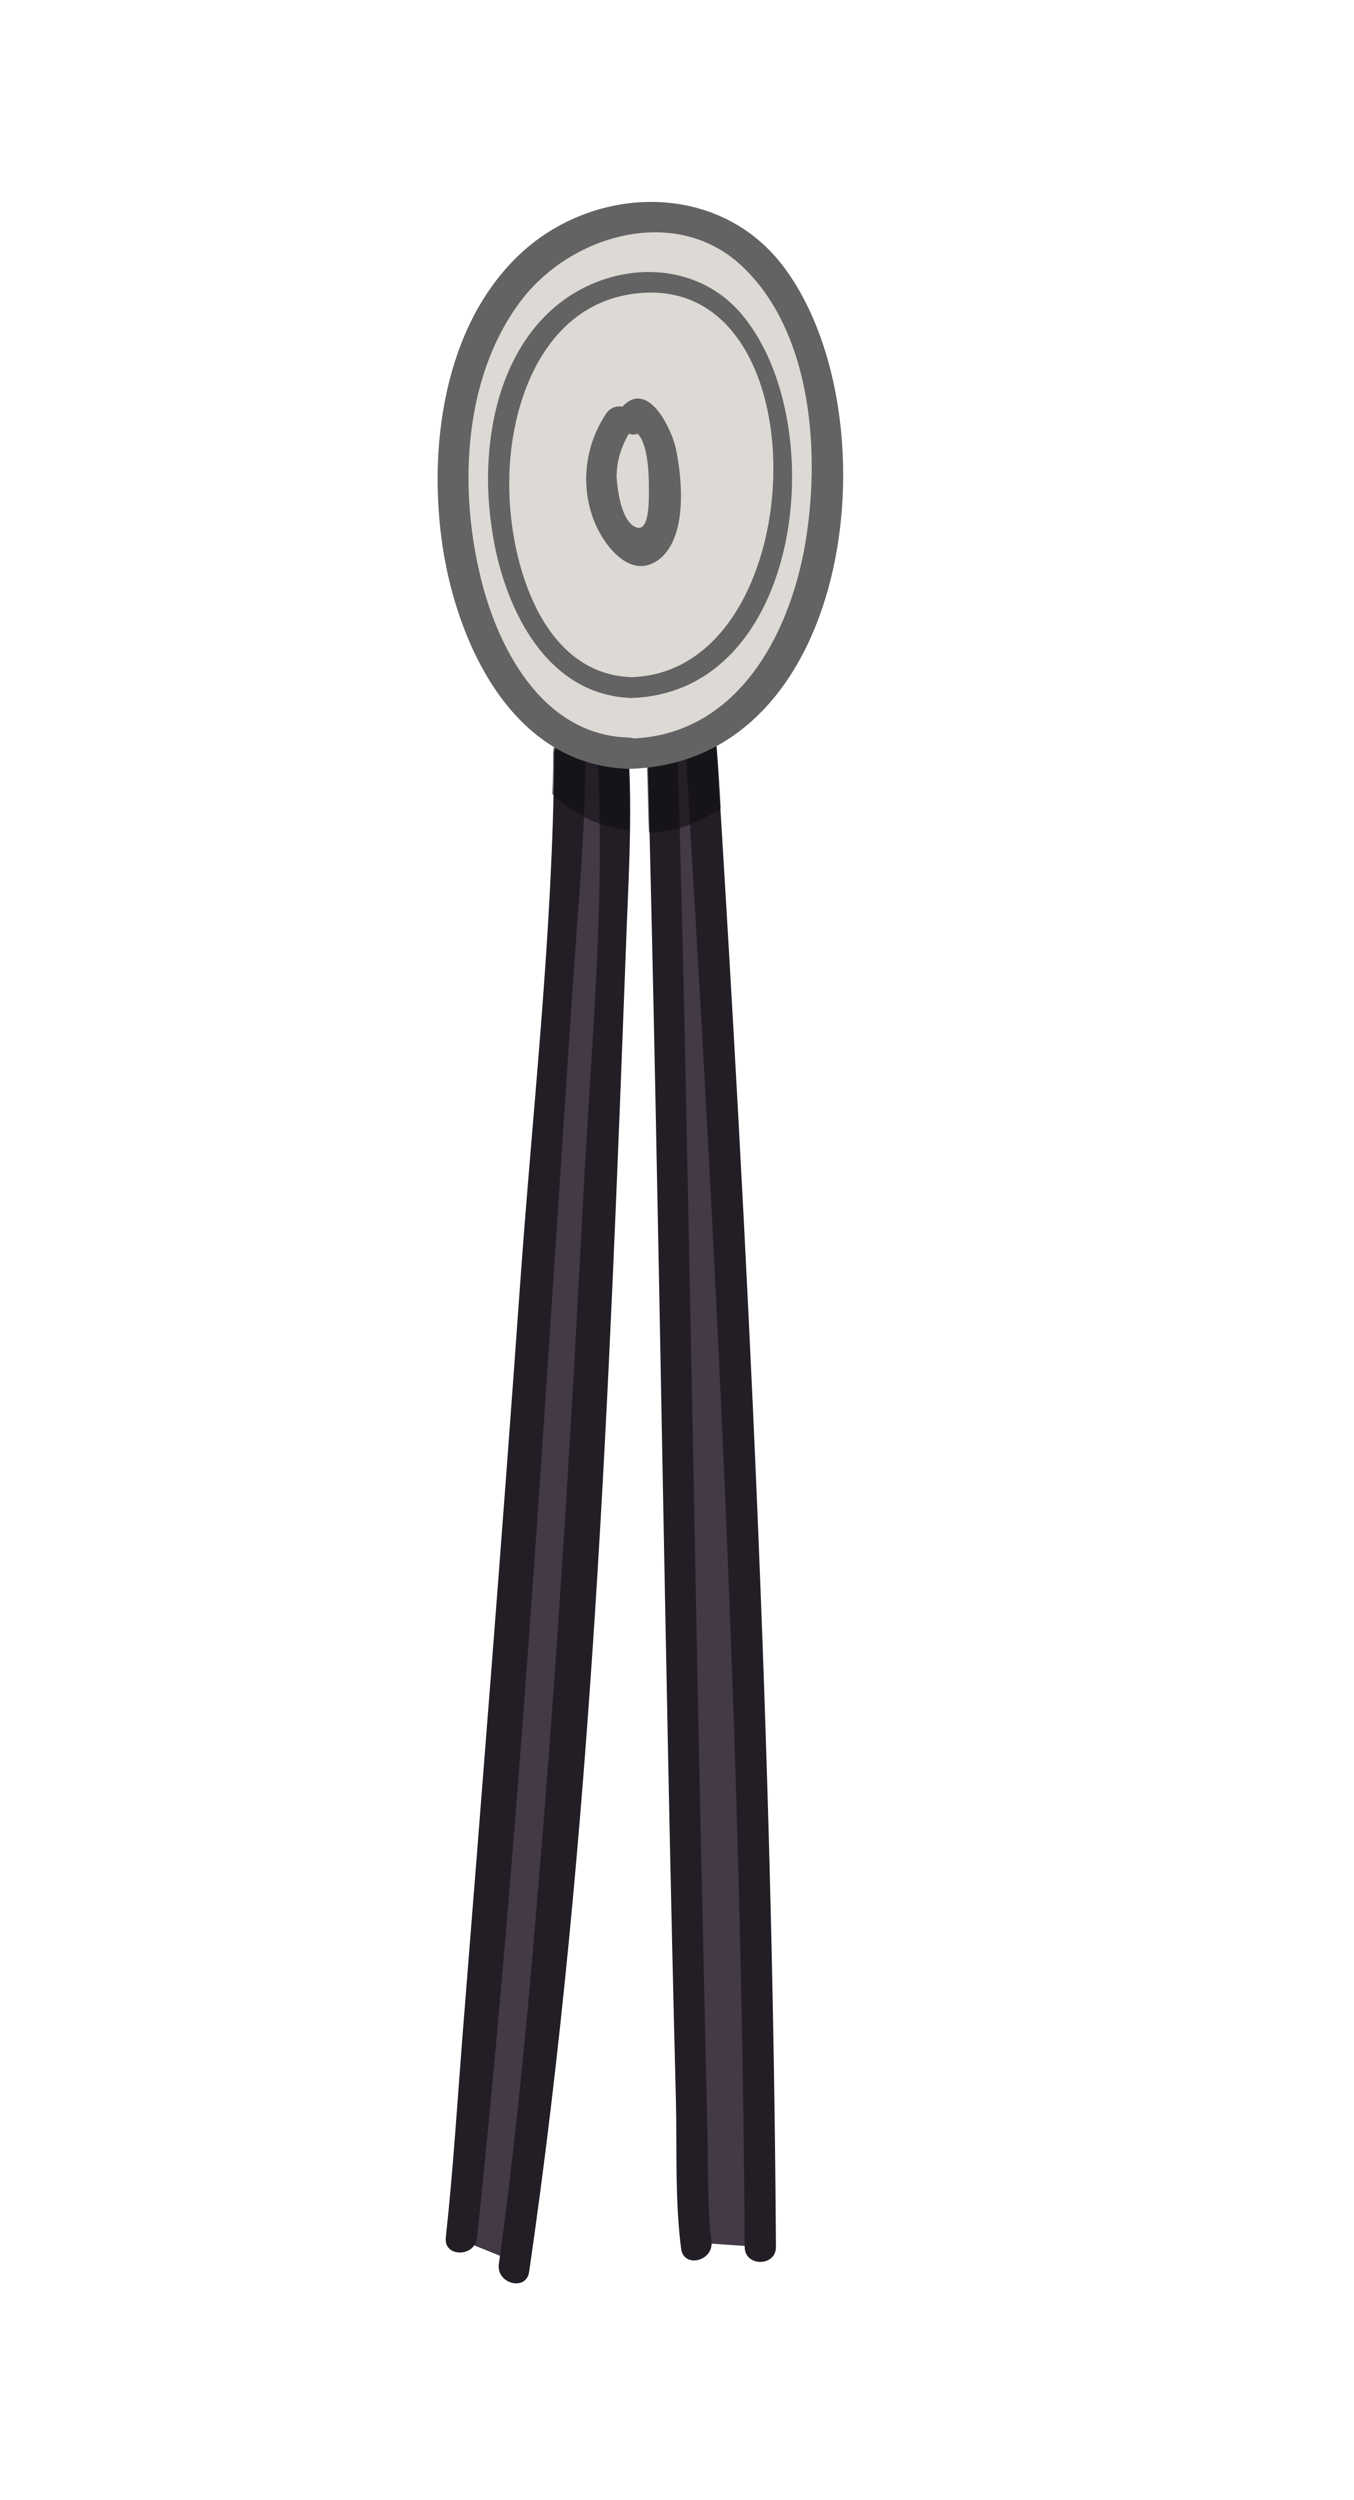 <?xml version="1.0" encoding="utf-8"?>
<!-- Generator: Adobe Illustrator 19.2.0, SVG Export Plug-In . SVG Version: 6.00 Build 0)  -->
<svg version="1.1" id="Layer_1" xmlns="http://www.w3.org/2000/svg" xmlns:xlink="http://www.w3.org/1999/xlink" x="0px" y="0px"
	 viewBox="0 0 130 240" style="enable-background:new 0 0 130 240;" xml:space="preserve">
<style type="text/css">
	.st0{fill:#DDD9D4;}
	.st1{fill:#433947;}
	.st2{fill:#231E26;}
	.st3{opacity:0.55;}
	.st4{fill:#0D0B0F;}
	.st5{fill:#636363;}
</style>
<g>
	<path class="st0" d="M60.4,72.3c24.5,0,24.9-51.5,2.9-51.5C35.4,20.8,39.4,72.3,60.4,72.3z"/>
	<g>
		<path class="st1" d="M67.2,215.3l-0.7-8.7L66,183.8l-0.6-31.2l-0.1-32.5c0,0-1.1-25.8-1.1-26.3c0-0.5-0.5-22.1-0.5-22.1l3.2-1
			L68.2,86l2,40.8L72,166v26l1.1,23.7L67.2,215.3z"/>
		<path class="st1" d="M43.5,212.9l2-12.4l2.4-27.8l2.7-38.5l2.3-31.6l1.4-21.8l0.4-10l4.2,1.6l-0.2,12c0,0-0.4,28.2-1.2,28.5
			c-0.8,0.3-1.7,30.5-1.7,30.5l-2.8,38.5l-1.9,26.9l-1.7,8.3l-5.2-2.1L43.5,212.9z"/>
	</g>
	<g>
		<g>
			<path class="st2" d="M53.2,72.4c-0.1,17.1-2.1,34.3-3.3,51.4c-1.7,23.9-3.6,47.8-5.5,71.7c-0.5,6.4-0.9,12.9-1.6,19.3
				c-0.2,1.9,2.8,1.9,3,0c4.2-39.9,6.5-80.2,9.2-120.3c0.5-7.3,1.2-14.7,1.2-22.1C56.2,70.4,53.2,70.4,53.2,72.4L53.2,72.4z"/>
		</g>
		<g>
			<path class="st2" d="M57.4,73.3c0.7,13.8-0.7,27.9-1.4,41.6c-1.2,23.2-2.6,46.4-4.6,69.5c-0.9,11-2,22-3.5,32.9
				c-0.3,1.9,2.6,2.7,2.9,0.8c6.1-41.9,7.7-84.9,9.3-127.2c0.2-5.8,0.6-11.8,0.3-17.6C60.3,71.4,57.3,71.4,57.4,73.3L57.4,73.3z"/>
		</g>
		<g>
			<path class="st2" d="M62.2,73.3c1.1,42.8,1.6,85.7,2.7,128.5c0.1,4.6-0.1,9.5,0.5,14.1c0.3,1.9,3.2,1.1,2.9-0.8
				c-0.4-2.7-0.3-8-0.4-11.4c-0.2-8.8-0.4-17.6-0.6-26.5c-0.5-23.3-0.9-46.6-1.4-69.8c-0.2-11.3-0.5-22.7-0.8-34
				C65.2,71.4,62.2,71.4,62.2,73.3L62.2,73.3z"/>
		</g>
		<g>
			<path class="st2" d="M65.8,71.7c2.9,47.9,5.4,95.9,5.7,144c0,1.9,3,1.9,3,0c-0.3-48-2.7-96-5.7-144
				C68.7,69.8,65.7,69.8,65.8,71.7L65.8,71.7z"/>
		</g>
	</g>
	<g class="st3">
		<path class="st4" d="M60.4,79.7c0-2.1,0-4.3-0.1-6.4c-0.1-1.2-1.3-1.7-2.1-1.4l-3.6-1.3l0,0.2c-0.7,0-1.5,0.5-1.5,1.4
			c0,1.3,0,2.7-0.1,4C55.2,78.3,57.6,79.4,60.4,79.7z"/>
		<path class="st4" d="M69.2,77.6c-0.1-2-0.2-3.9-0.4-5.9c-0.1-1.6-2.3-1.9-2.9-0.7l-2.3,0.7c0,0,0,0.1,0,0.2
			c-0.8,0-1.5,0.5-1.5,1.4c0.1,2.2,0.1,4.4,0.2,6.6C65,79.9,67.2,78.9,69.2,77.6z"/>
	</g>
	<g>
		<g>
			<path class="st5" d="M60.4,73.8C82.3,73.3,85.9,39.2,75,25.3c-6-7.6-17.1-7.6-24.3-1.6c-7.8,6.6-9.6,18.4-8.3,28.1
				C43.7,61.5,49.1,73.5,60.4,73.8c1.9,0.1,1.9-2.9,0-3C52,70.6,47.6,62,46,54.8c-1.9-8.3-1.4-18.4,3.7-25.5
				c4.8-6.8,15.4-9.9,21.8-3.5c6.1,6,7.1,16.4,6.1,24.4c-1.1,9.5-6.2,20.4-17.1,20.7C58.5,70.9,58.4,73.9,60.4,73.8z"/>
		</g>
		<g>
			<path class="st5" d="M60.6,67C77,66.5,79.9,40.9,71.4,30.4C67,24.9,59,24.9,53.6,29.2c-6.1,4.9-7.5,14-6.4,21.4
				C48.2,57.9,52.2,66.7,60.6,67c1.3,0,1.3-2,0-2c-8.6-0.3-11.6-11-11.7-18c-0.2-8.2,3.4-18.4,13-18.9c17.3-0.9,16,36.3-1.2,36.9
				C59.3,65.1,59.3,67.1,60.6,67z"/>
		</g>
		<g>
			<path class="st5" d="M58.2,39.7c-2,3-2.5,6.8-1.2,10.2c0.9,2.4,3.6,6,6.4,3.7c2.6-2.2,2.1-7.6,1.5-10.5c-0.4-1.9-2.7-6.8-5.2-4
				c-1.3,1.5,0.9,3.6,2.1,2.1c0.1-0.1,0.2-0.2,0.3-0.3c-0.5,0.1-1,0.3-1.5,0.4c1.7,0.3,1.7,4.5,1.7,5.6c0,1.1,0.1,4.8-1.6,3.5
				c-1.1-0.9-1.4-3.3-1.5-4.6c0-1.8,0.6-3.3,1.5-4.7C61.9,39.6,59.3,38.1,58.2,39.7L58.2,39.7z"/>
		</g>
	</g>
</g>
</svg>
